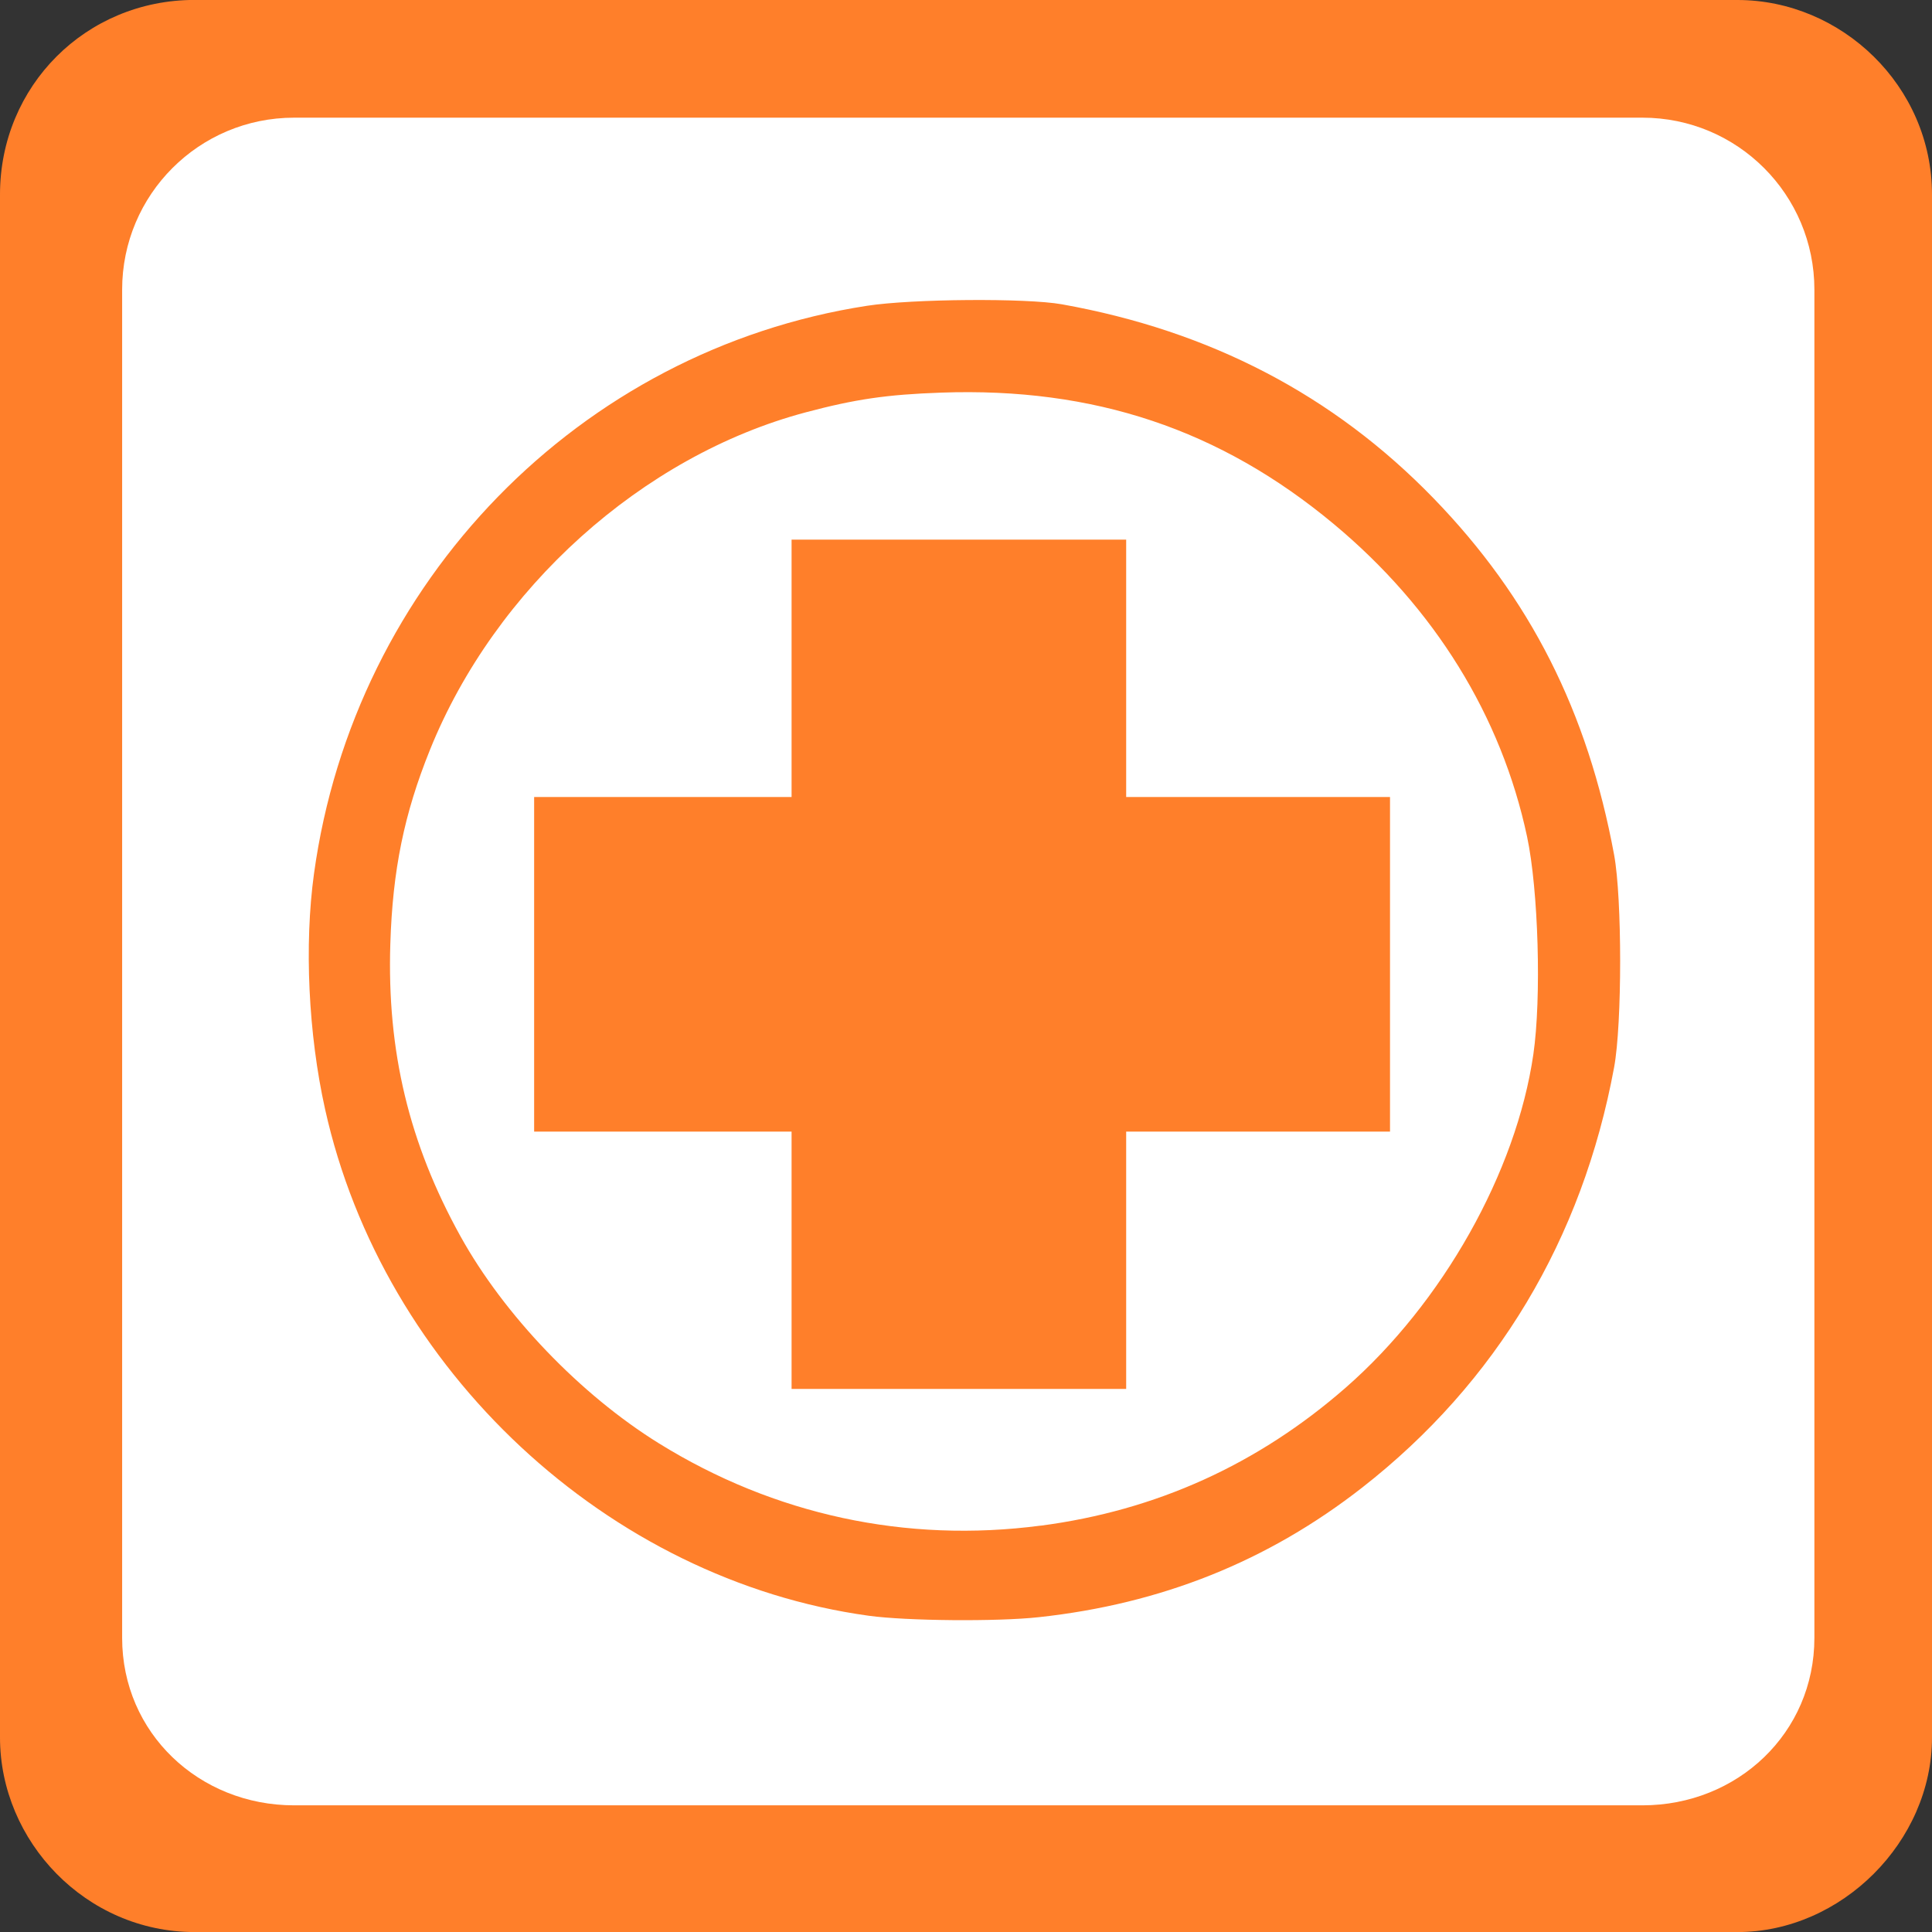 <?xml version="1.0" encoding="UTF-8" standalone="no"?>
<!-- Created with Inkscape (http://www.inkscape.org/) -->

<svg
   xmlns:dc="http://purl.org/dc/elements/1.1/"
   xmlns:cc="http://creativecommons.org/ns#"
   xmlns:rdf="http://www.w3.org/1999/02/22-rdf-syntax-ns#"
   xmlns:svg="http://www.w3.org/2000/svg"
   xmlns="http://www.w3.org/2000/svg"
   xmlns:sodipodi="http://sodipodi.sourceforge.net/DTD/sodipodi-0.dtd"
   xmlns:inkscape="http://www.inkscape.org/namespaces/inkscape"
   width="32"
   height="32"
   viewBox="0 0 32 32"
   id="svg4136"
   version="1.1"
   inkscape:version="0.91 r13725"
   sodipodi:docname="clinic_frame_color.svg">
  <rect x="0" y="0" width="32" height="32" fill="#333333" stroke="none"/>
  <defs
     id="defs4138" />
  <sodipodi:namedview
     id="base"
     pagecolor="#ffffff"
     bordercolor="#666666"
     borderopacity="1.0"
     inkscape:pageopacity="0.0"
     inkscape:pageshadow="2"
     inkscape:zoom="15.839192"
     inkscape:cx="-20.577253"
     inkscape:cy="18.23749"
     inkscape:document-units="px"
     inkscape:current-layer="layer1"
     showgrid="false"
     units="px"
     inkscape:window-width="1920"
     inkscape:window-height="1138"
     inkscape:window-x="-8"
     inkscape:window-y="-8"
     inkscape:window-maximized="1" />
  <g
     inkscape:label="Ebene 1"
     inkscape:groupmode="layer"
     id="layer1"
     transform="translate(0,-1020.362)">
    <path
       inkscape:connector-curvature="0"
       id="path4140"
       d="m 3.222,1020.362 25.555,0 c 1.724,0 3.223,1.424 3.223,3.223 l 0,25.555 c 0,1.724 -1.499,3.223 -3.223,3.223 l -25.555,0 C 1.424,1052.362 0,1050.863 0,1049.139 l 0,-25.555 c 0,-1.799 1.424,-3.223 3.222,-3.223 z"
       style="fill:#ff7f2a;fill-opacity:1;fill-rule:nonzero;stroke:none" />
    <path
       inkscape:connector-curvature="0"
       id="path4142"
       d="m 27.204,1022.311 -22.333,0 c -1.574,0 -2.848,1.274 -2.848,2.848 l 0,22.332 c 0,1.574 1.274,2.773 2.848,2.773 l 22.333,0 c 1.574,0 2.848,-1.199 2.848,-2.773 l 0,-22.332 c 0,-1.574 -1.274,-2.848 -2.848,-2.848 z"
       style="fill:#ffffff;fill-opacity:1;fill-rule:nonzero;stroke:none" />
    <path
       style="opacity:1;fill:#ff7f2a;fill-opacity:1;stroke:none;stroke-width:25;stroke-linecap:butt;stroke-linejoin:round;stroke-miterlimit:4;stroke-dasharray:none;stroke-dashoffset:0;stroke-opacity:1"
       d="m 14.39,1047.124 c -4.32,-0.594 -8.046,-4.066 -9.006,-8.392 -0.277,-1.246 -0.346,-2.72 -0.183,-3.901 0.666,-4.835 4.4,-8.669 9.158,-9.404 0.749,-0.116 2.639,-0.13 3.228,-0.025 2.457,0.439 4.502,1.506 6.157,3.213 1.599,1.649 2.553,3.533 2.991,5.907 0.133,0.72 0.133,2.797 0,3.517 -0.526,2.848 -1.952,5.227 -4.173,6.962 -1.562,1.22 -3.326,1.927 -5.359,2.147 -0.69,0.075 -2.185,0.062 -2.813,-0.024 z m 2.847,-1.492 c 1.91,-0.25 3.597,-1.014 5.053,-2.287 1.604,-1.403 2.824,-3.57 3.107,-5.519 0.136,-0.935 0.084,-2.723 -0.104,-3.607 -0.426,-1.998 -1.532,-3.787 -3.201,-5.177 -1.883,-1.568 -3.972,-2.267 -6.503,-2.177 -0.903,0.032 -1.421,0.108 -2.245,0.327 -2.702,0.719 -5.144,2.913 -6.223,5.591 -0.428,1.061 -0.618,1.991 -0.656,3.213 -0.056,1.78 0.31,3.304 1.161,4.841 0.724,1.307 1.985,2.623 3.287,3.431 1.911,1.185 4.094,1.656 6.324,1.363 z"
       id="path4702"
       inkscape:connector-curvature="0" />
    <path
       style="opacity:1;fill:#ff7f2a;fill-opacity:1;stroke:none;stroke-width:25;stroke-linecap:butt;stroke-linejoin:round;stroke-miterlimit:4;stroke-dasharray:none;stroke-dashoffset:0;stroke-opacity:1"
       d="m 13.111,1041.236 0,-2.131 -2.132,0 -2.132,0 0,-2.771 0,-2.771 2.132,0 2.132,0 0,-2.132 0,-2.131 2.771,0 2.771,0 0,2.131 0,2.132 2.185,0 2.185,0 0,2.771 0,2.771 -2.185,0 -2.185,0 0,2.131 0,2.131 -2.771,0 -2.771,0 0,-2.131 z"
       id="path4704"
       inkscape:connector-curvature="0" />
  </g>
</svg>
